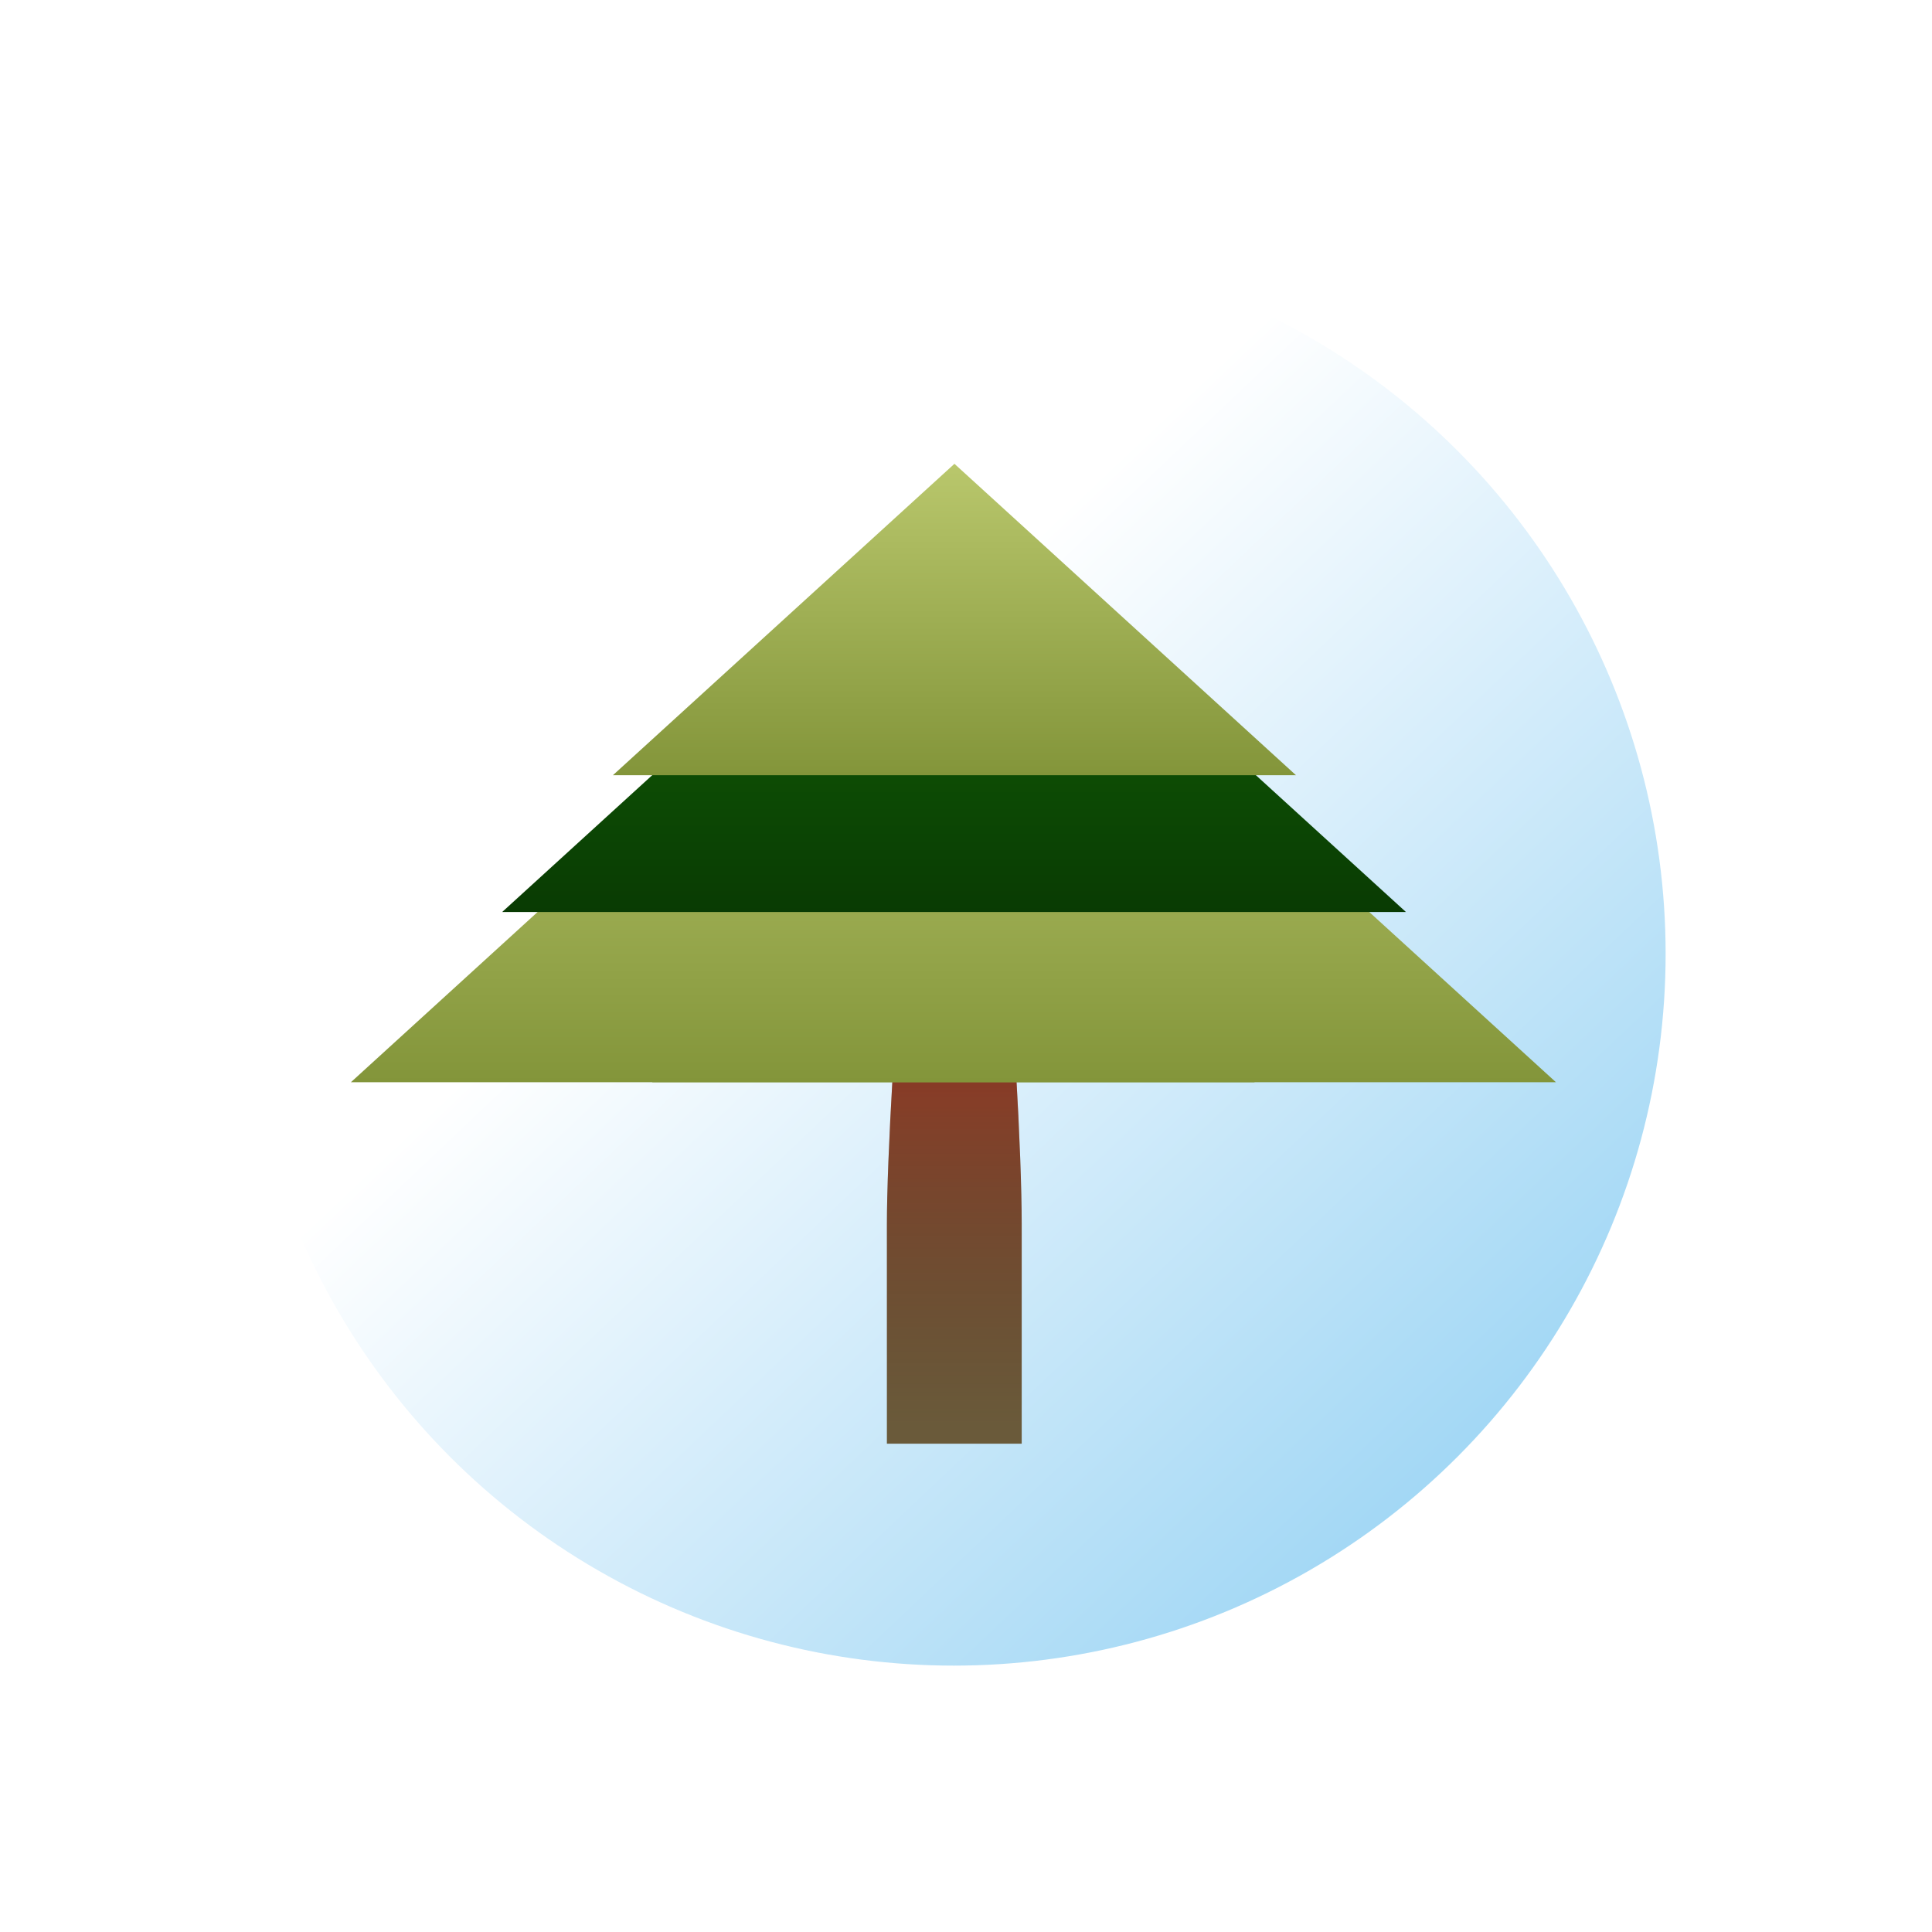 <?xml version="1.0" encoding="UTF-8"?>
<svg width="631px" height="631px" viewBox="0 0 631 631" version="1.1" xmlns="http://www.w3.org/2000/svg" xmlns:xlink="http://www.w3.org/1999/xlink">
    <!-- Generator: Sketch 47.1 (45422) - http://www.bohemiancoding.com/sketch -->
    <title>Group 3</title>
    <desc>Created with Sketch.</desc>
    <defs>
        <linearGradient x1="9.964%" y1="65.021%" x2="103.404%" y2="163.626%" id="linearGradient-1">
            <stop stop-color="#FFFFFF" offset="0%"></stop>
            <stop stop-color="#E1F2FC" offset="15.52%"></stop>
            <stop stop-color="#3CACE9" offset="100%"></stop>
        </linearGradient>
        <circle id="path-2" cx="244.5" cy="244.5" r="244.5"></circle>
        <filter x="-20.4%" y="-20.4%" width="142.5%" height="142.5%" filterUnits="objectBoundingBox" id="filter-3">
            <feMorphology radius="18" operator="dilate" in="SourceAlpha" result="shadowSpreadOuter1"></feMorphology>
            <feOffset dx="4" dy="4" in="shadowSpreadOuter1" result="shadowOffsetOuter1"></feOffset>
            <feGaussianBlur stdDeviation="24" in="shadowOffsetOuter1" result="shadowBlurOuter1"></feGaussianBlur>
            <feComposite in="shadowBlurOuter1" in2="SourceAlpha" operator="out" result="shadowBlurOuter1"></feComposite>
            <feColorMatrix values="0 0 0 0 0   0 0 0 0 0   0 0 0 0 0  0 0 0 0.5 0" type="matrix" in="shadowBlurOuter1"></feColorMatrix>
        </filter>
        <linearGradient x1="50%" y1="57.837%" x2="50%" y2="0%" id="linearGradient-4">
            <stop stop-color="#6A5A3A" offset="0%"></stop>
            <stop stop-color="#1A0000" offset="100%"></stop>
        </linearGradient>
        <linearGradient x1="50.44%" y1="34.529%" x2="50.44%" y2="97.665%" id="linearGradient-5">
            <stop stop-color="#FF0000" stop-opacity="0.5" offset="0%"></stop>
            <stop stop-color="#5D0000" stop-opacity="0" offset="100%"></stop>
        </linearGradient>
        <path d="M197.068,50.833 C208.076,50.833 219.083,202.061 219.083,248.412 C219.083,279.313 219.083,303.187 219.083,320.034 L175.052,320.034 C175.052,300.341 175.052,276.467 175.052,248.412 C175.052,206.331 186.06,50.833 197.068,50.833 Z" id="path-6"></path>
        <linearGradient x1="50%" y1="0%" x2="50%" y2="100%" id="linearGradient-7">
            <stop stop-color="#B9C76C" offset="0%"></stop>
            <stop stop-color="#83953A" offset="100%"></stop>
        </linearGradient>
        <linearGradient x1="50%" y1="0%" x2="50%" y2="100%" id="linearGradient-8">
            <stop stop-color="#156D07" offset="0%"></stop>
            <stop stop-color="#093B03" offset="100%"></stop>
        </linearGradient>
    </defs>
    <g id="Page-1" stroke="none" stroke-width="1" fill="none" fill-rule="evenodd">
        <g id="Group-3" transform="translate(67, 67)">
            <g id="logo">
                <g id="Oval">
                    <use fill="black" fill-opacity="1" filter="url(#filter-3)" xlink:href="#path-2"></use>
                    <use stroke="#FFFFFF" stroke-width="24" fill="url(#linearGradient-1)" fill-rule="evenodd" xlink:href="#path-2"></use>
                </g>
                <g id="Group-2" transform="translate(47.611, 84.483)">
                    <g id="Rectangle">
                        <use fill="url(#linearGradient-4)" xlink:href="#path-6"></use>
                        <use fill="url(#linearGradient-5)" xlink:href="#path-6"></use>
                    </g>
                    <polygon id="Triangle" fill="url(#linearGradient-7)" points="147.587 67.405 295.174 201.972 0 201.972"></polygon>
                    <polygon id="Triangle" fill="url(#linearGradient-7)" points="245.977 67.405 393.564 201.972 98.391 201.972"></polygon>
                    <polygon id="Triangle" fill="url(#linearGradient-8)" points="196.988 11.813 344.574 146.381 49.401 146.381"></polygon>
                    <polygon id="Triangle" fill="url(#linearGradient-7)" points="197.114 0 308.671 101.716 85.557 101.716"></polygon>
                </g>
            </g>
        </g>
    </g>
</svg>